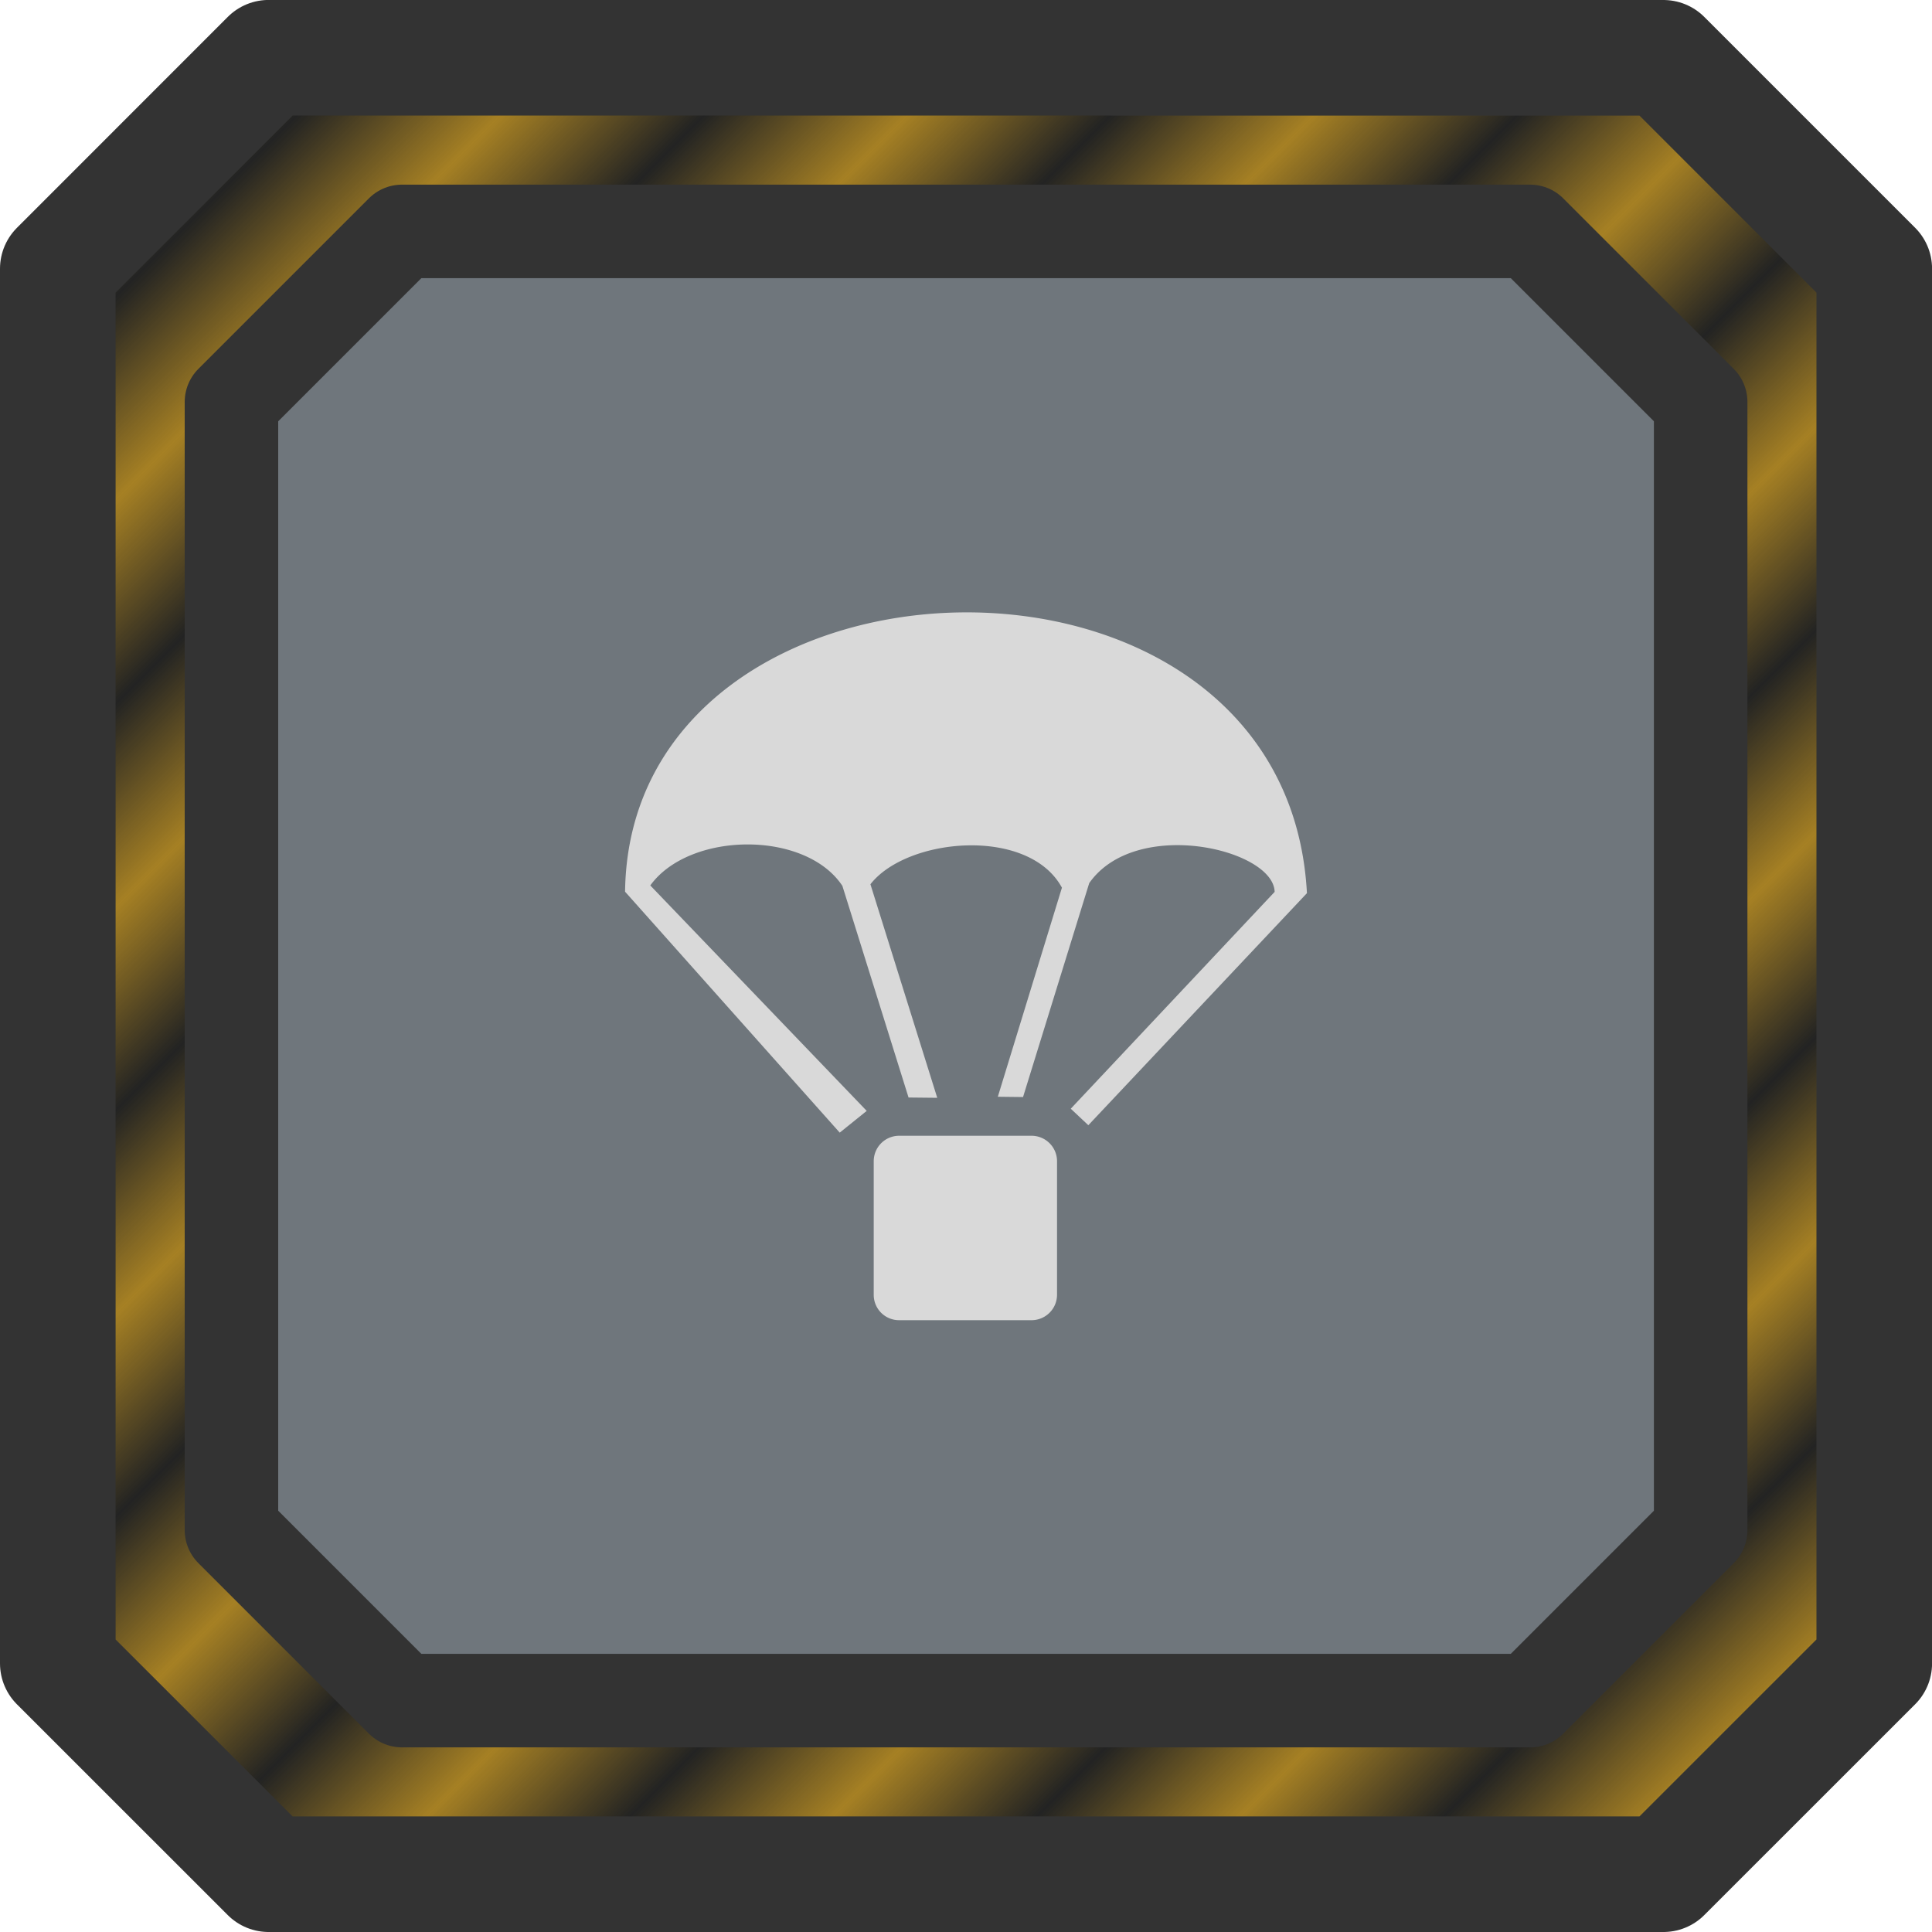 <svg xmlns="http://www.w3.org/2000/svg" xmlns:xlink="http://www.w3.org/1999/xlink" width="123.924" height="123.924" viewBox="0 0 32.788 32.788"><defs><pattern xlink:href="#a" id="b" x="0" y="0" patternTransform="rotate(45 133.632 34.569)scale(2.436 3.394)" preserveAspectRatio="xMidYMid"/><pattern id="a" width="2" height="10" patternTransform="scale(2)" patternUnits="userSpaceOnUse" preserveAspectRatio="xMidYMid" style="fill:#a68024"><path d="M0-.5h1v11H0z" style="stroke:none;fill:#a68024"/></pattern></defs><path fill="#8e8a81" d="m61.455-209.48-3.579 3.58v23.67l3.578 3.577h23.671l3.578-3.577v-23.671l-3.578-3.578z" style="fill:#232323;fill-opacity:1;stroke:none;stroke-linecap:round;stroke-linejoin:round" transform="translate(-56.895 210.46)"/><path fill="#8e8a81" stroke="#333" stroke-width="1.962" d="m61.455-209.48-3.579 3.58v23.67l3.578 3.577h23.671l3.578-3.577v-23.671l-3.578-3.578z" style="display:inline;fill:url(#b);fill-opacity:1;stroke-linecap:round;stroke-linejoin:round" transform="translate(-56.895 210.46)"/><path fill="#8e8a81" stroke="#333" stroke-width="1.587" d="m63.717-206.533-2.894 2.894v19.146l2.894 2.894h19.146l2.894-2.894v-19.146l-2.894-2.894z" style="fill:#6f767c;fill-opacity:1;stroke-width:1.587;stroke-linecap:round;stroke-linejoin:round;stroke-dasharray:none" transform="translate(-56.895 210.46)"/><g fill="#d9d9d9" stroke-width="1.289"><path d="M15.261 19.275h2.244c.24 0 .434.193.434.433v2.264c0 .24-.194.433-.434.433h-2.244a.43.43 0 0 1-.433-.433v-2.264c0-.24.193-.433.433-.433M18.172 18.816l3.46-3.68c-.018-.727-2.357-1.276-3.147-.148l-1.123 3.63-.428-.005 1.088-3.548c-.566-1.042-2.632-.853-3.25-.058l1.134 3.624-.487-.005-1.123-3.592c-.628-.947-2.596-.925-3.26-.007l3.673 3.826-.458.369-3.643-4.089c.078-6.139 11.221-6.508 11.572.025l-3.71 3.938z"/></g></svg>